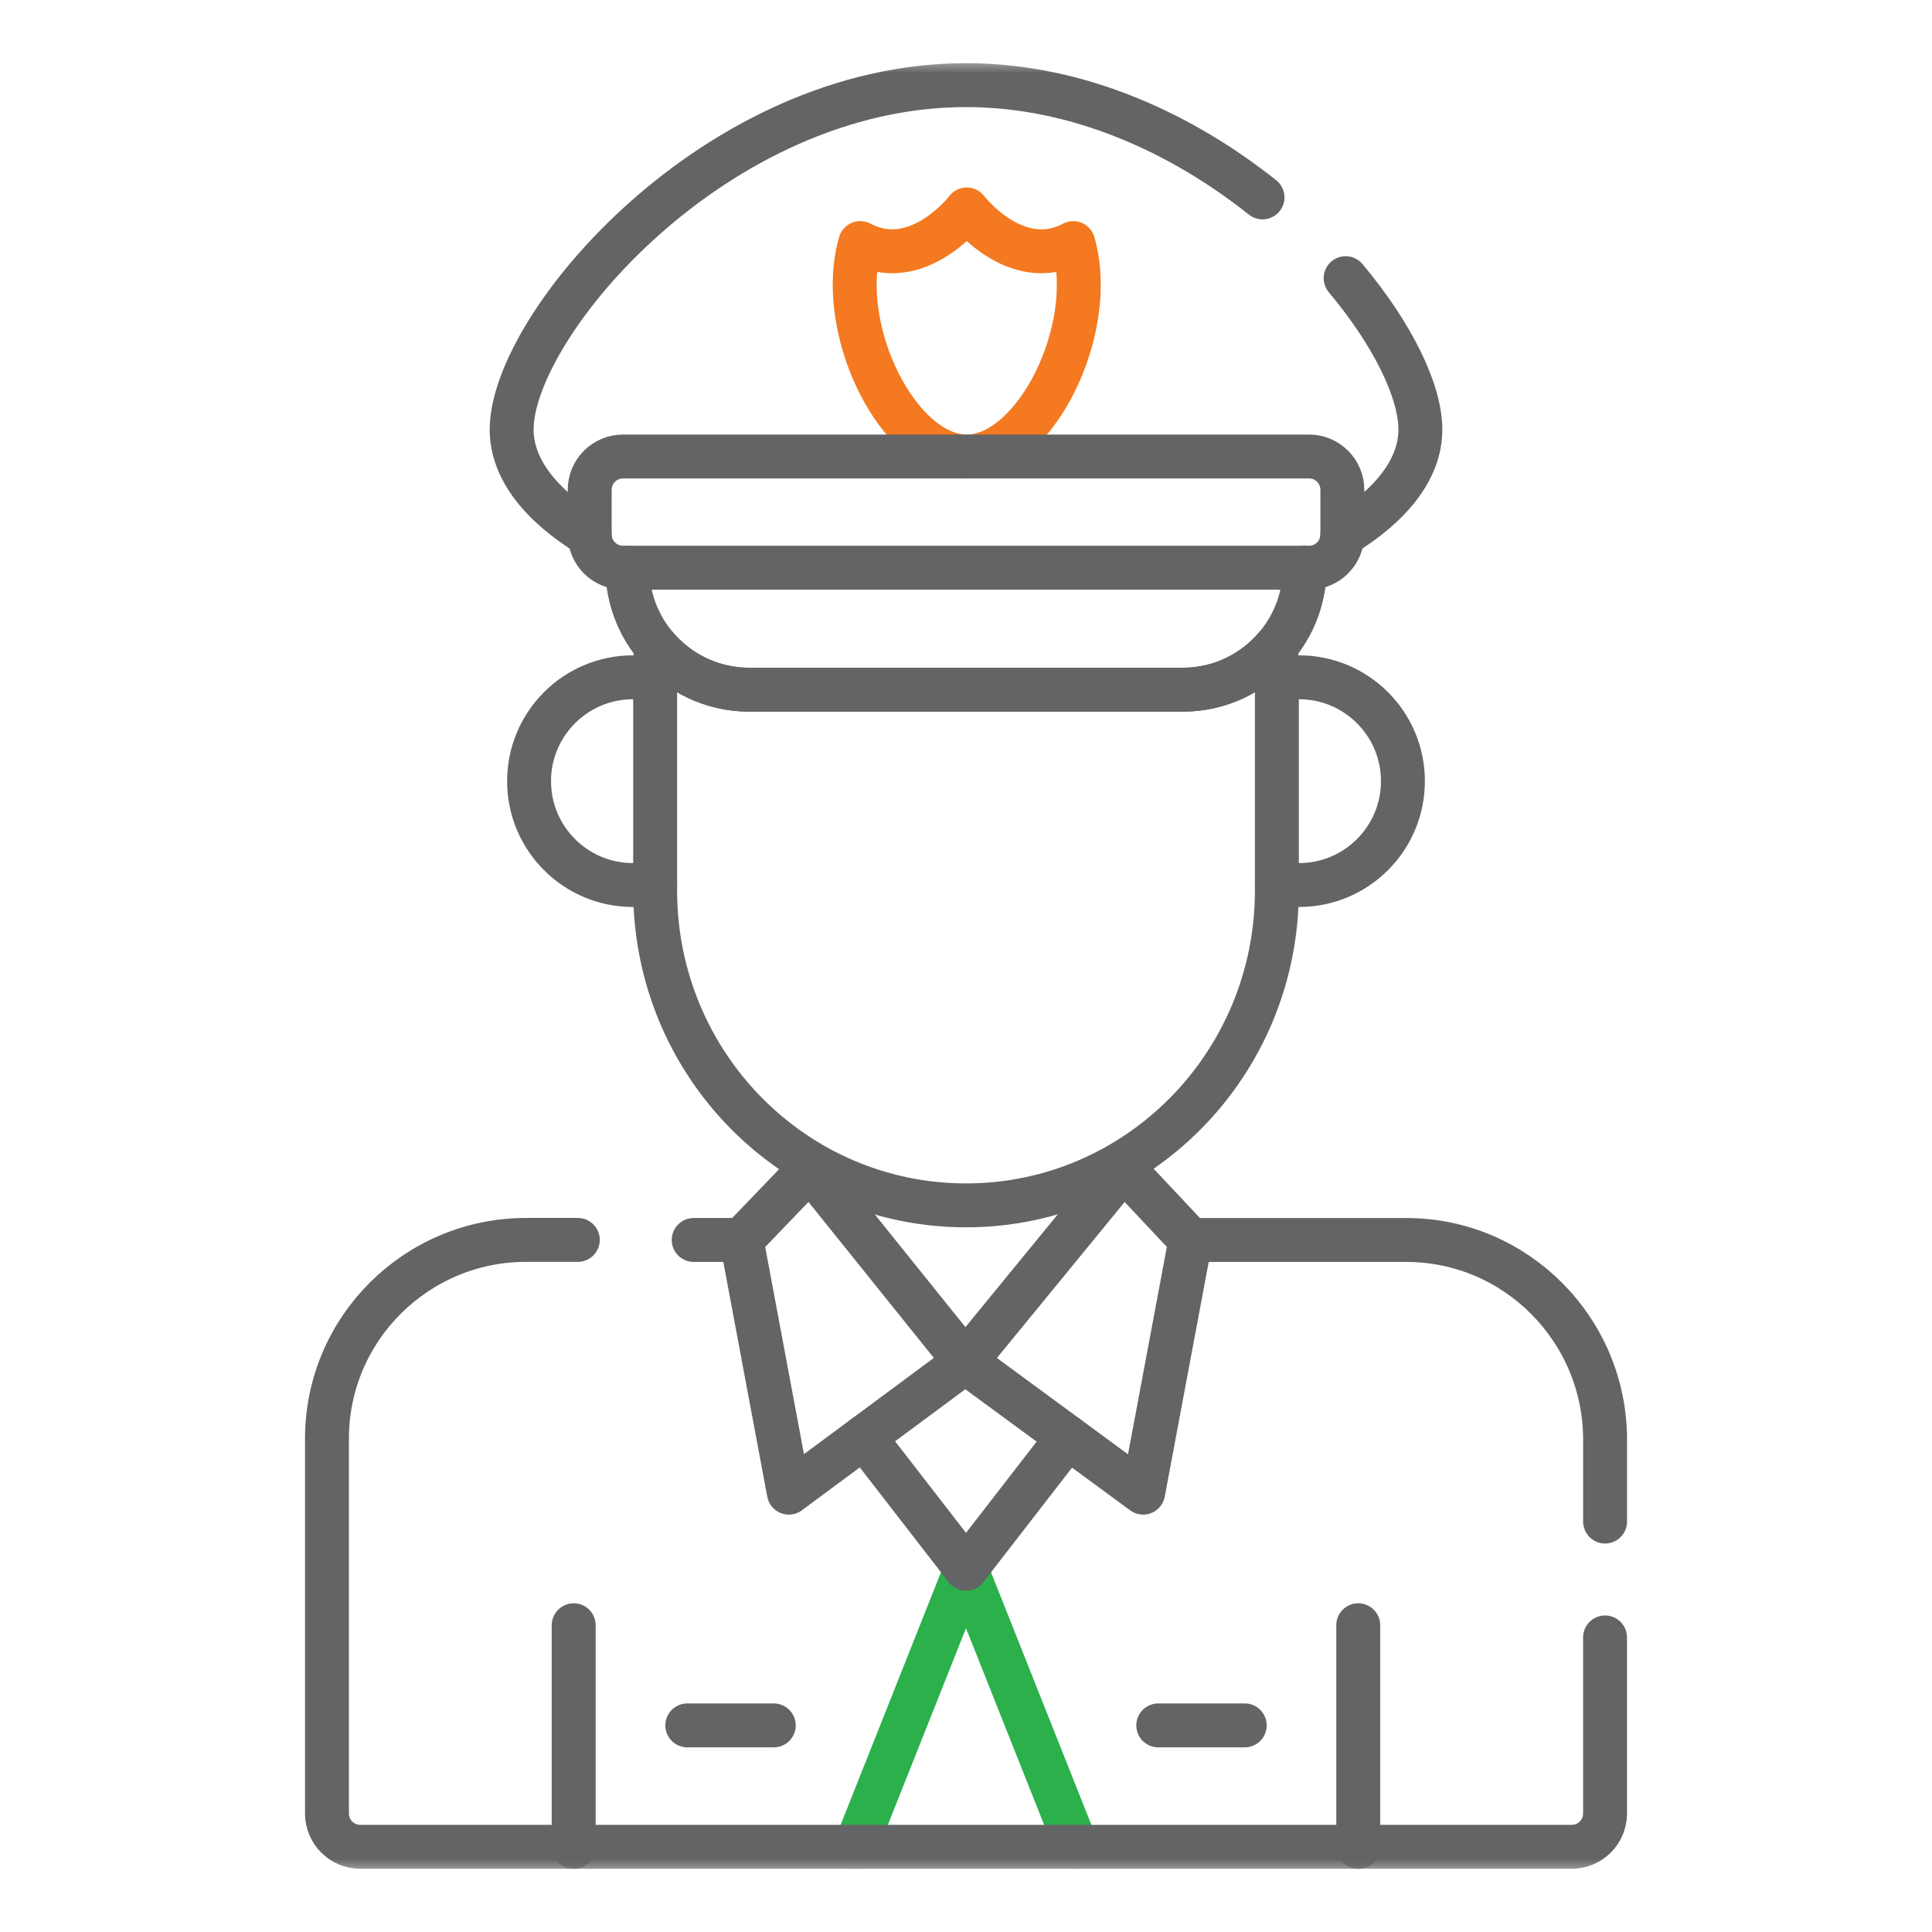 <svg width="66" height="66" viewBox="0 0 66 66" fill="none" xmlns="http://www.w3.org/2000/svg">
<mask id="mask0_2384_2947" style="mask-type:luminance" maskUnits="userSpaceOnUse" x="2" y="2" width="62" height="62">
<path d="M2 2H64V64H2V2Z" fill="white"/>
</mask>
<g mask="url(#mask0_2384_2947)">
<path d="M19.598 55.52V63.092" stroke="#636466" stroke-width="1.5" stroke-miterlimit="10" stroke-linecap="round" stroke-linejoin="round"/>
<path d="M46.4 55.52V63.092" stroke="#636466" stroke-width="1.5" stroke-miterlimit="10" stroke-linecap="round" stroke-linejoin="round"/>
</g>
<path d="M39.568 58.942H42.522" stroke="#636466" stroke-width="1.5" stroke-miterlimit="10" stroke-linecap="round" stroke-linejoin="round"/>
<path d="M23.479 58.942H26.433" stroke="#636466" stroke-width="1.5" stroke-miterlimit="10" stroke-linecap="round" stroke-linejoin="round"/>
<mask id="mask1_2384_2947" style="mask-type:luminance" maskUnits="userSpaceOnUse" x="2" y="2" width="62" height="62">
<path d="M2 2H64V64H2V2Z" fill="white"/>
</mask>
<g mask="url(#mask1_2384_2947)">
<path d="M36.664 8.304C34.699 9.345 33.025 7.154 33.025 7.154C33.025 7.154 31.352 9.345 29.387 8.304C28.536 11.249 30.691 15.595 33.025 15.595C35.36 15.595 37.515 11.249 36.664 8.304Z" stroke="#F47920" stroke-width="1.5" stroke-miterlimit="10" stroke-linecap="round" stroke-linejoin="round"/>
<path d="M44.719 19.393H21.283C20.654 19.393 20.145 18.883 20.145 18.254V16.733C20.145 16.105 20.654 15.595 21.283 15.595H44.719C45.347 15.595 45.857 16.105 45.857 16.733V18.254C45.857 18.883 45.347 19.393 44.719 19.393Z" stroke="#636466" stroke-width="1.5" stroke-miterlimit="10" stroke-linecap="round" stroke-linejoin="round"/>
<path d="M29.225 63.092L33 53.59L36.775 63.092" stroke="#2BB04C" stroke-width="1.5" stroke-miterlimit="10" stroke-linecap="round" stroke-linejoin="round"/>
<path d="M40.404 23.561H25.596C24.322 23.561 23.182 22.988 22.417 22.087C22.394 22.379 22.381 22.674 22.381 22.973V30.42C22.381 36.361 27.135 41.177 33 41.177C38.865 41.177 43.62 36.361 43.62 30.42V22.973C43.62 22.674 43.606 22.379 43.583 22.087C42.819 22.988 41.678 23.561 40.404 23.561Z" stroke="#636466" stroke-width="1.5" stroke-miterlimit="10" stroke-linecap="round" stroke-linejoin="round"/>
<path d="M21.43 19.393C21.43 21.695 23.296 23.561 25.597 23.561H40.405C42.707 23.561 44.573 21.695 44.573 19.393" stroke="#636466" stroke-width="1.5" stroke-miterlimit="10" stroke-linecap="round" stroke-linejoin="round"/>
<path d="M43.129 6.744C40.41 4.581 36.87 2.908 33 2.908C24.428 2.908 17.479 11.114 17.479 14.674C17.479 16.013 18.462 17.256 20.145 18.287C20.145 18.276 20.143 18.265 20.143 18.254" stroke="#636466" stroke-width="1.5" stroke-miterlimit="10" stroke-linecap="round" stroke-linejoin="round"/>
<path d="M45.857 18.254C45.857 18.265 45.856 18.276 45.855 18.287C47.539 17.256 48.522 16.013 48.522 14.674C48.522 13.365 47.583 11.428 45.969 9.502" stroke="#636466" stroke-width="1.5" stroke-miterlimit="10" stroke-linecap="round" stroke-linejoin="round"/>
<path d="M25.332 42.359L23.697 42.359" stroke="#636466" stroke-width="1.5" stroke-miterlimit="10" stroke-linecap="round" stroke-linejoin="round"/>
<path d="M54.832 51.979V49.189C54.837 45.442 51.803 42.365 48.056 42.36H40.67" stroke="#636466" stroke-width="1.5" stroke-miterlimit="10" stroke-linecap="round" stroke-linejoin="round"/>
<path d="M19.739 42.357L17.981 42.357C14.234 42.352 11.175 45.386 11.17 49.133V61.951C11.17 62.58 11.68 63.09 12.308 63.09H53.692C54.321 63.09 54.831 62.58 54.831 61.951V55.937" stroke="#636466" stroke-width="1.5" stroke-miterlimit="10" stroke-linecap="round" stroke-linejoin="round"/>
<path d="M29.516 49.089L33 53.59L36.477 49.099" stroke="#636466" stroke-width="1.5" stroke-miterlimit="10" stroke-linecap="round" stroke-linejoin="round"/>
<path d="M38.381 39.926L32.975 46.527L39.052 50.991L40.669 42.36L38.381 39.926Z" stroke="#636466" stroke-width="1.5" stroke-miterlimit="10" stroke-linecap="round" stroke-linejoin="round"/>
<path d="M27.668 39.926L32.975 46.527L26.948 50.991L25.332 42.359L27.668 39.926Z" stroke="#636466" stroke-width="1.5" stroke-miterlimit="10" stroke-linecap="round" stroke-linejoin="round"/>
<path d="M43.619 30.234H44.377C46.337 30.234 47.926 28.645 47.926 26.686C47.926 24.726 46.337 23.137 44.377 23.137H43.619" stroke="#636466" stroke-width="1.5" stroke-miterlimit="10" stroke-linecap="round" stroke-linejoin="round"/>
<path d="M22.381 23.137H21.623C19.663 23.137 18.074 24.726 18.074 26.686C18.074 28.646 19.663 30.234 21.623 30.234H22.381" stroke="#636466" stroke-width="1.5" stroke-miterlimit="10" stroke-linecap="round" stroke-linejoin="round"/>
</g>
</svg>
